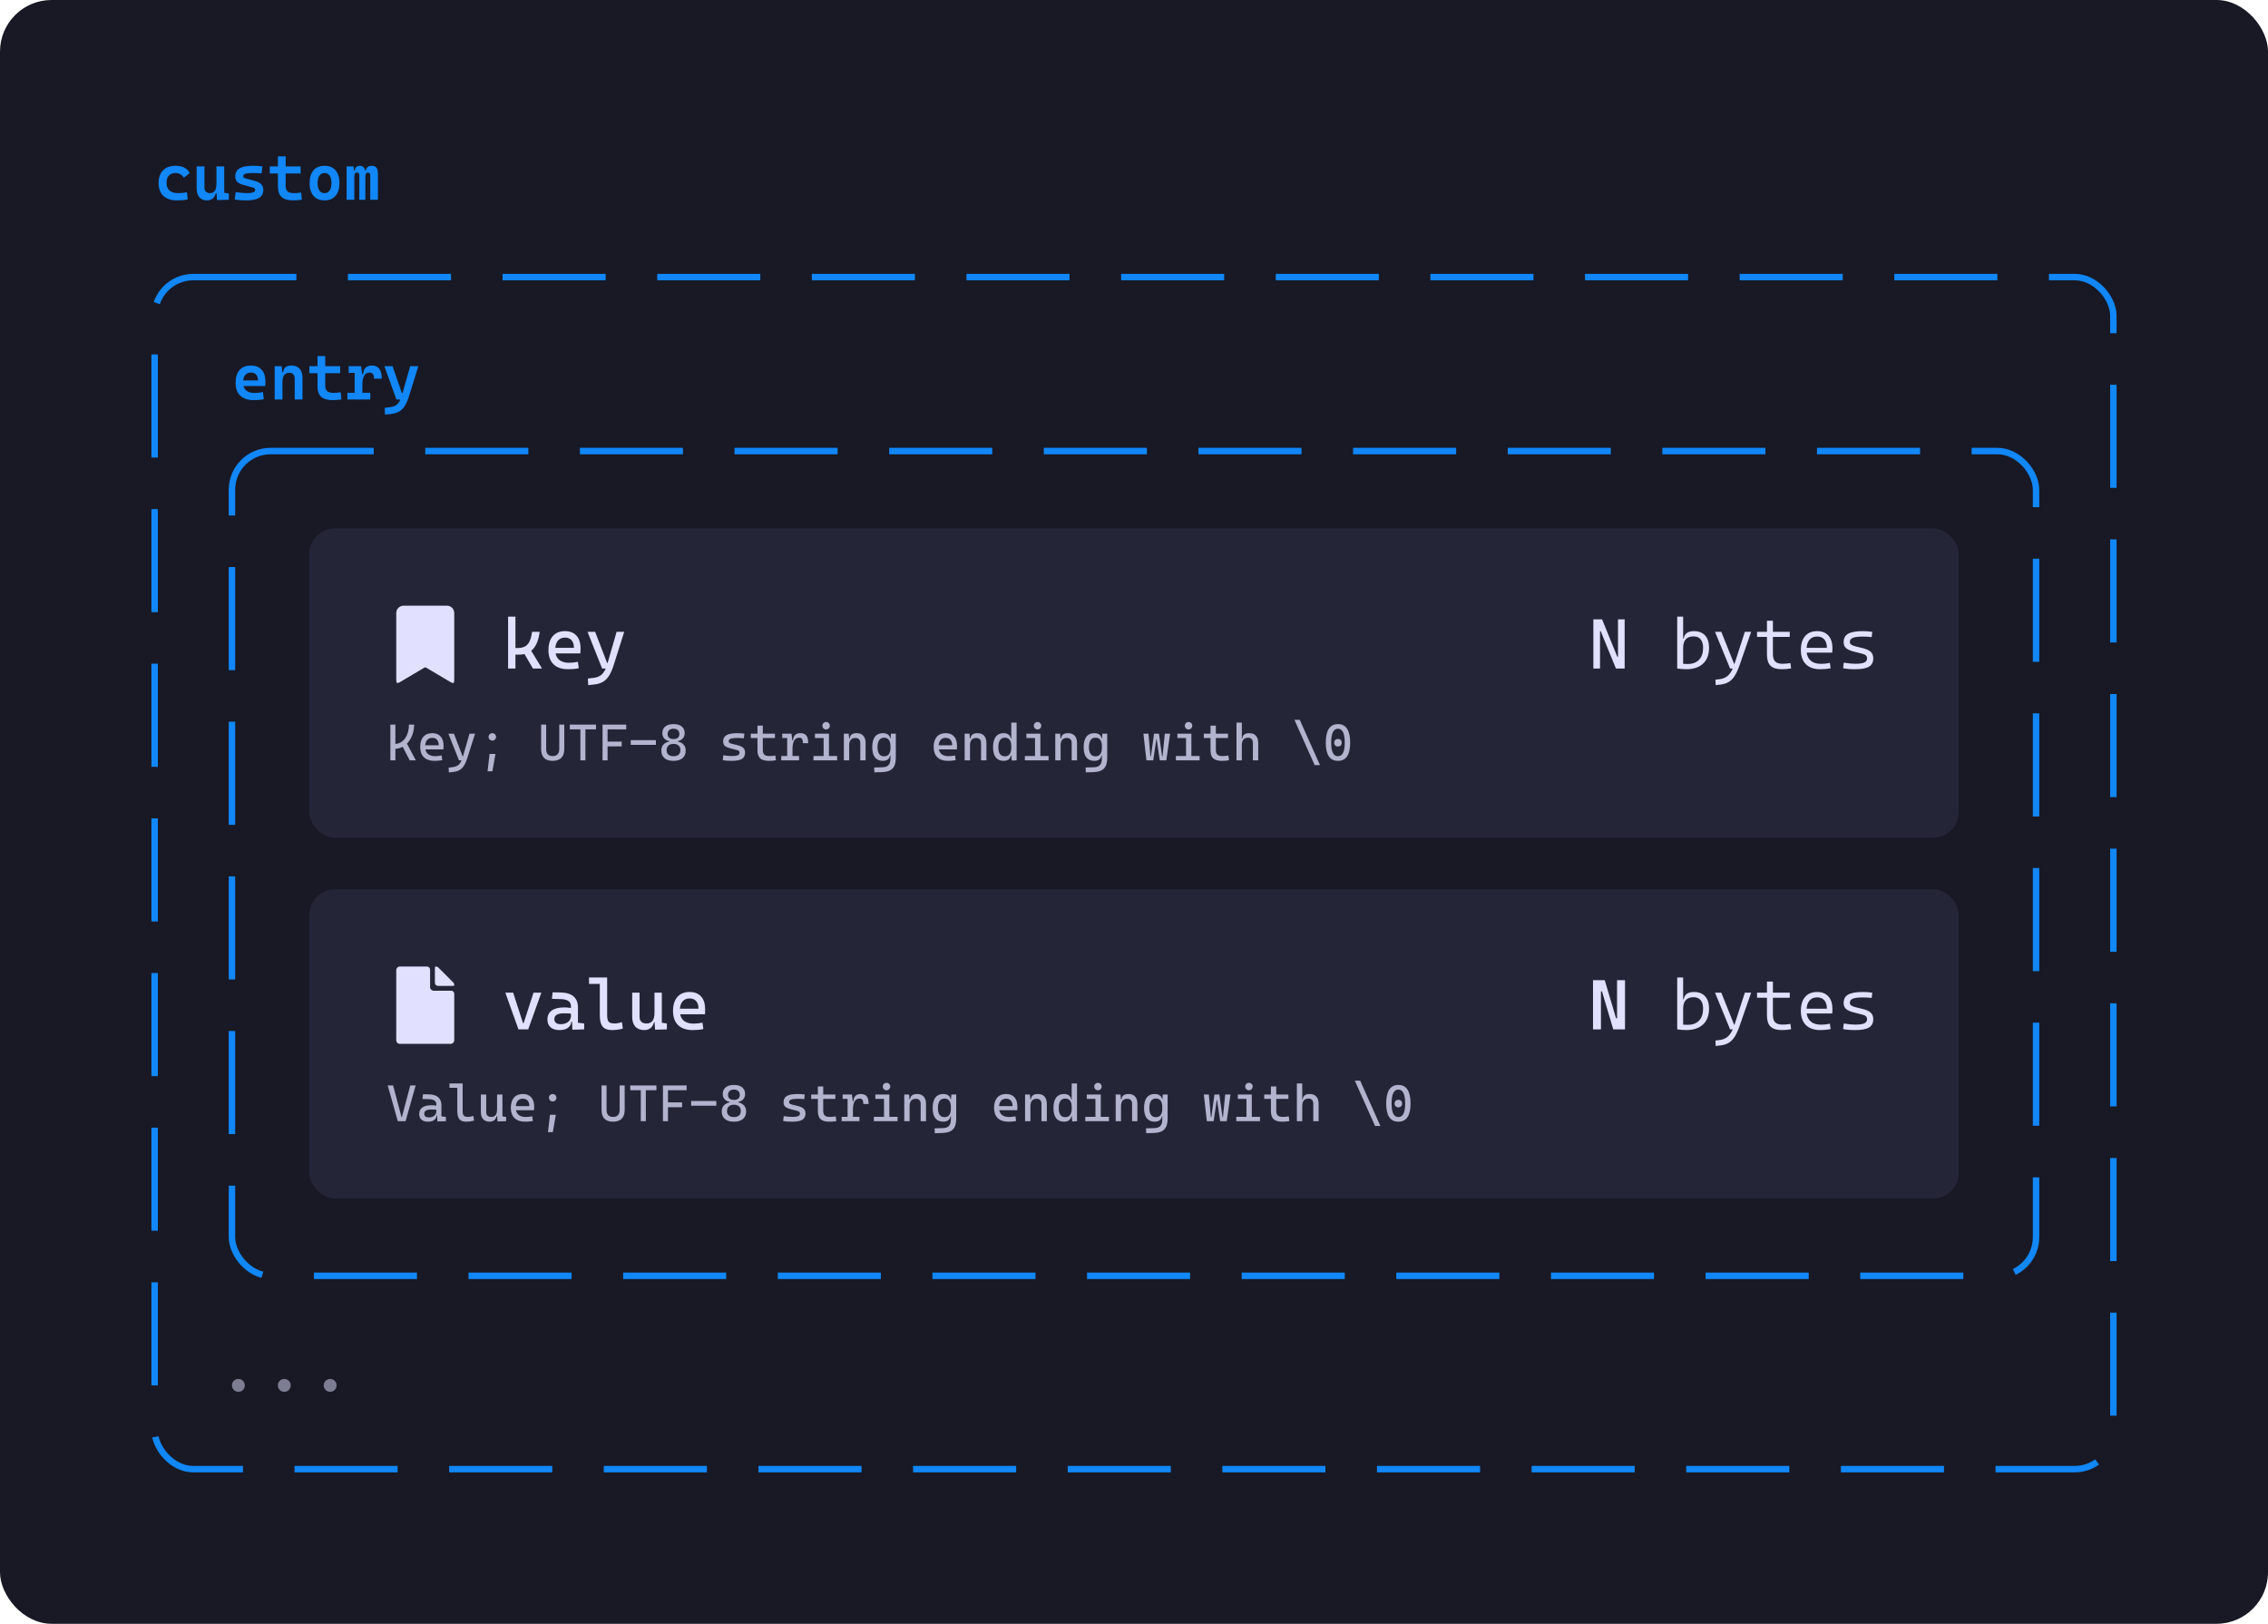 <svg width="704" height="504" viewBox="0 0 704 504" fill="none" xmlns="http://www.w3.org/2000/svg">
<rect width="704" height="504" rx="16" fill="#181925"/>
<path d="M54.982 62.195C53.147 62.195 51.727 61.733 50.725 60.809C49.728 59.878 49.23 58.543 49.23 56.805C49.23 55.112 49.693 53.797 50.617 52.859C51.542 51.922 52.863 51.453 54.582 51.453C55.63 51.453 56.525 51.655 57.268 52.059C58.016 52.456 58.547 53.019 58.859 53.748L57.072 55.145C56.786 54.682 56.418 54.328 55.969 54.08C55.526 53.826 55.038 53.699 54.504 53.699C53.618 53.699 52.928 53.96 52.434 54.48C51.939 55.001 51.691 55.743 51.691 56.707C51.691 57.762 51.994 58.566 52.6 59.119C53.212 59.672 54.084 59.949 55.217 59.949C55.692 59.949 56.164 59.926 56.633 59.881C57.108 59.835 57.57 59.773 58.02 59.695L58.273 61.902C57.746 62.02 57.199 62.098 56.633 62.137C56.066 62.176 55.516 62.195 54.982 62.195ZM64.269 62.195C63.241 62.195 62.447 61.873 61.887 61.228C61.327 60.578 61.047 59.663 61.047 58.484V51.648H63.459V58.094C63.459 58.686 63.609 59.145 63.908 59.471C64.208 59.79 64.621 59.949 65.148 59.949C65.826 59.949 66.333 59.712 66.672 59.236C67.017 58.755 67.189 57.95 67.189 56.824L67.717 60.008H66.965C66.802 60.711 66.483 61.251 66.008 61.629C65.539 62.007 64.96 62.195 64.269 62.195ZM67.365 62.098L67.189 59.617V57.801H69.602V59.832L71.027 60.047V62L67.365 62.098ZM67.189 59.07V51.648H69.602V58.484L67.189 59.07ZM76.496 62.195C75.708 62.195 75.022 62.169 74.436 62.117C73.85 62.072 73.326 62 72.863 61.902L73.147 59.637C73.908 59.741 74.562 59.819 75.109 59.871C75.656 59.923 76.118 59.949 76.496 59.949C77.447 59.949 78.133 59.871 78.557 59.715C78.986 59.559 79.201 59.311 79.201 58.973C79.201 58.758 79.139 58.592 79.016 58.475C78.892 58.357 78.697 58.263 78.43 58.191L75.451 57.361C74.631 57.133 74.019 56.821 73.615 56.424C73.218 56.02 73.019 55.454 73.019 54.725C73.019 53.605 73.472 52.781 74.377 52.254C75.288 51.72 76.704 51.453 78.625 51.453C79.094 51.453 79.556 51.469 80.012 51.502C80.474 51.535 80.956 51.583 81.457 51.648L81.203 53.836C80.637 53.784 80.139 53.748 79.709 53.728C79.286 53.709 78.905 53.699 78.566 53.699C77.492 53.699 76.711 53.774 76.223 53.924C75.741 54.074 75.5 54.315 75.5 54.647C75.5 54.868 75.572 55.031 75.715 55.135C75.858 55.239 76.079 55.33 76.379 55.408L78.879 56.082C79.849 56.329 80.565 56.678 81.027 57.127C81.496 57.576 81.731 58.188 81.731 58.963C81.731 60.07 81.304 60.887 80.451 61.414C79.605 61.935 78.287 62.195 76.496 62.195ZM91.086 62.195C89.387 62.195 88.159 61.85 87.404 61.16C86.649 60.47 86.272 59.367 86.272 57.85V56.336H88.674V57.654C88.674 58.455 88.876 59.038 89.279 59.402C89.689 59.767 90.357 59.949 91.281 59.949C91.587 59.949 91.916 59.933 92.268 59.9C92.619 59.861 93.019 59.812 93.469 59.754L93.703 61.961C93.267 62.039 92.837 62.098 92.414 62.137C91.997 62.176 91.555 62.195 91.086 62.195ZM86.272 57.02V48.523H88.674V57.02H86.272ZM83.742 53.836V51.648H93.312V53.836H83.742ZM100.734 62.195C99.269 62.195 98.13 61.727 97.316 60.789C96.509 59.852 96.106 58.53 96.106 56.824C96.106 55.112 96.509 53.79 97.316 52.859C98.13 51.922 99.269 51.453 100.734 51.453C102.206 51.453 103.345 51.922 104.152 52.859C104.96 53.79 105.363 55.112 105.363 56.824C105.363 58.53 104.96 59.852 104.152 60.789C103.345 61.727 102.206 62.195 100.734 62.195ZM100.734 59.949C101.424 59.949 101.955 59.679 102.326 59.139C102.697 58.592 102.883 57.82 102.883 56.824C102.883 55.822 102.694 55.05 102.316 54.51C101.945 53.969 101.418 53.699 100.734 53.699C100.051 53.699 99.52 53.969 99.143 54.51C98.772 55.05 98.586 55.822 98.586 56.824C98.586 57.82 98.772 58.592 99.143 59.139C99.52 59.679 100.051 59.949 100.734 59.949ZM114.934 62V54.627C114.934 53.911 114.702 53.553 114.24 53.553C113.687 53.553 113.41 53.973 113.41 54.812L112.707 52.938H113.557C113.602 52.501 113.771 52.147 114.064 51.873C114.364 51.593 114.774 51.453 115.295 51.453C115.998 51.453 116.509 51.645 116.828 52.029C117.154 52.413 117.316 53.035 117.316 53.895V62H114.934ZM107.59 62V51.648H109.748L109.982 53.836V62H107.59ZM111.525 62V54.432C111.525 53.846 111.291 53.553 110.822 53.553C110.262 53.553 109.982 53.973 109.982 54.812L109.377 52.938H110.09C110.207 51.948 110.757 51.453 111.74 51.453C112.261 51.453 112.668 51.639 112.961 52.01C113.26 52.381 113.41 52.944 113.41 53.699V62H111.525Z" fill="#1187F8"/>
<rect x="48" y="86" width="608" height="370" rx="12" stroke="#1187F8" stroke-width="2" stroke-dasharray="32 16"/>
<rect width="560" height="286" transform="translate(72 110)" fill="#181925"/>
<path d="M78.709 124.195C76.932 124.195 75.558 123.733 74.588 122.809C73.618 121.878 73.133 120.543 73.133 118.805C73.133 117.112 73.543 115.797 74.363 114.859C75.19 113.922 76.352 113.453 77.85 113.453C79.295 113.453 80.412 113.883 81.199 114.742C81.993 115.602 82.391 116.848 82.391 118.482C82.391 118.958 82.371 119.404 82.332 119.82H74.871V118.082H80.086C80.086 117.294 79.891 116.689 79.5 116.266C79.109 115.842 78.566 115.631 77.869 115.631C77.107 115.631 76.515 115.898 76.092 116.432C75.669 116.965 75.457 117.724 75.457 118.707C75.457 119.768 75.76 120.579 76.365 121.139C76.971 121.692 77.83 121.969 78.943 121.969C79.399 121.969 79.845 121.946 80.281 121.9C80.724 121.848 81.173 121.78 81.629 121.695L81.883 123.922C81.245 124.039 80.659 124.114 80.125 124.146C79.591 124.179 79.119 124.195 78.709 124.195ZM91.482 124V117.652C91.482 117.027 91.339 116.546 91.053 116.207C90.766 115.868 90.363 115.699 89.842 115.699C88.397 115.699 87.674 116.656 87.674 118.57L87.068 115.523H87.908C87.986 114.827 88.227 114.309 88.631 113.971C89.041 113.626 89.65 113.453 90.457 113.453C91.551 113.453 92.397 113.785 92.996 114.449C93.595 115.113 93.894 116.051 93.894 117.262V124H91.482ZM85.262 124V113.648H87.43L87.674 115.836V124H85.262ZM103.367 124.195C101.668 124.195 100.441 123.85 99.686 123.16C98.93 122.47 98.553 121.367 98.553 119.85V118.336H100.955V119.654C100.955 120.455 101.157 121.038 101.561 121.402C101.971 121.767 102.638 121.949 103.562 121.949C103.868 121.949 104.197 121.933 104.549 121.9C104.9 121.861 105.301 121.812 105.75 121.754L105.984 123.961C105.548 124.039 105.118 124.098 104.695 124.137C104.279 124.176 103.836 124.195 103.367 124.195ZM98.553 119.02V110.523H100.955V119.02H98.553ZM96.023 115.836V113.648H105.594V115.836H96.023ZM112.479 119.547L111.873 116.109H112.732C112.843 114.339 113.751 113.453 115.457 113.453C116.473 113.453 117.234 113.792 117.742 114.469C118.25 115.146 118.504 116.168 118.504 117.535H116.102C116.102 116.865 115.988 116.383 115.76 116.09C115.538 115.797 115.18 115.65 114.686 115.65C113.943 115.65 113.39 115.989 113.025 116.666C112.661 117.343 112.479 118.303 112.479 119.547ZM107.84 124V121.91H114.949V124H107.84ZM110.076 124V113.648H112.088L112.479 116.617V124H110.076ZM108.23 115.738V113.648H111.951L112.146 115.738H108.23ZM119.51 128.688L119.412 126.568L121.131 126.373C121.769 126.295 122.316 126.122 122.771 125.855C123.227 125.589 123.618 125.191 123.943 124.664C124.269 124.137 124.552 123.447 124.793 122.594L127.322 113.648H129.861L126.922 123.082C126.531 124.326 126.085 125.325 125.584 126.08C125.089 126.835 124.5 127.402 123.816 127.779C123.133 128.157 122.316 128.395 121.365 128.492L119.51 128.688ZM123.045 124L119.314 113.648H121.854L124.744 122.027H125.154V124H123.045Z" fill="#1187F8"/>
<rect x="72" y="140" width="560" height="256" rx="12" stroke="#1187F8" stroke-width="2" stroke-dasharray="32 16"/>
<rect x="96" y="164" width="512" height="96" rx="8" fill="#242638"/>
<path d="M124.504 211.504C123.836 211.9 123.502 212.098 123.251 211.952C123 211.805 123 211.412 123 210.626V190.287C123 189.024 124.007 188 125.25 188H138.75C139.993 188 141 189.024 141 190.287V210.626C141 211.412 141 211.805 140.749 211.952C140.498 212.098 140.164 211.9 139.496 211.504L132.504 207.358C132.258 207.212 132.135 207.139 132 207.139C131.865 207.139 131.742 207.212 131.496 207.358L124.504 211.504Z" fill="#E1E1FF"/>
<path d="M159.33 203.182V201.141H160.619C161.564 201.141 162.341 200.979 162.95 200.657C163.559 200.328 164.035 199.794 164.379 199.057C164.73 198.319 164.988 197.338 165.152 196.113H167.516C167.215 198.484 166.538 200.256 165.485 201.431C164.44 202.598 162.997 203.182 161.156 203.182H159.33ZM157.719 207.5V191.387H159.996V207.5H157.719ZM165.432 207.5L162.188 201.957L164.336 201.076L168.246 207.5H165.432ZM176.324 207.715C174.383 207.715 172.883 207.206 171.823 206.189C170.771 205.165 170.244 203.697 170.244 201.785C170.244 199.923 170.692 198.477 171.587 197.445C172.482 196.414 173.746 195.898 175.379 195.898C176.919 195.898 178.107 196.364 178.945 197.295C179.79 198.226 180.213 199.579 180.213 201.355C180.213 201.878 180.191 202.365 180.148 202.816H172.156V201.076H178.15C178.15 200.052 177.907 199.268 177.42 198.724C176.933 198.172 176.26 197.896 175.4 197.896C174.434 197.896 173.682 198.226 173.145 198.885C172.615 199.544 172.35 200.475 172.35 201.678C172.35 202.995 172.715 203.998 173.445 204.686C174.183 205.373 175.229 205.717 176.582 205.717C177.055 205.717 177.52 205.692 177.979 205.642C178.437 205.584 178.902 205.509 179.375 205.416L179.654 207.414C178.981 207.543 178.365 207.625 177.807 207.661C177.248 207.697 176.754 207.715 176.324 207.715ZM182.587 212.656L182.479 210.615L184.263 210.4C185.015 210.307 185.656 210.103 186.186 209.788C186.723 209.473 187.181 209.004 187.561 208.381C187.94 207.765 188.273 206.956 188.56 205.953L191.396 196.113H193.759L190.472 206.49C190.042 207.851 189.559 208.947 189.021 209.777C188.492 210.608 187.861 211.231 187.131 211.646C186.408 212.062 185.537 212.327 184.521 212.441L182.587 212.656ZM186.905 207.5L182.372 196.113H184.735L188.452 205.781H188.796V207.5H186.905Z" fill="#E1E1FF"/>
<path d="M501.594 207.5L496.867 195.898H495.879V192.246H497.297L502.023 203.848H502.561V207.5H501.594ZM494.59 207.5V192.246H496.652V207.5H494.59ZM502.238 207.5V192.246H504.301V207.5H502.238ZM523.4 207.715C522.935 207.715 522.473 207.693 522.015 207.65C521.556 207.615 521.091 207.564 520.618 207.5L521.424 205.803C521.775 205.939 522.161 206.021 522.584 206.05C523.014 206.078 523.436 206.093 523.852 206.093C525.384 206.093 526.566 205.656 527.396 204.782C528.234 203.901 528.653 202.659 528.653 201.055C528.653 199.923 528.399 199.053 527.891 198.444C527.382 197.828 526.655 197.521 525.71 197.521C523.54 197.521 522.455 198.713 522.455 201.098L521.789 198.176H522.638C522.881 196.658 523.941 195.898 525.817 195.898C527.307 195.898 528.46 196.346 529.276 197.241C530.093 198.136 530.501 199.408 530.501 201.055C530.501 203.167 529.882 204.807 528.643 205.975C527.404 207.135 525.656 207.715 523.4 207.715ZM520.618 207.5V191.387H522.455V207.307L520.618 207.5ZM532.563 212.656L532.478 210.97L533.906 210.787C534.637 210.68 535.274 210.454 535.818 210.11C536.363 209.774 536.846 209.269 537.269 208.596C537.691 207.923 538.078 207.042 538.429 205.953L541.608 196.113H543.563L539.965 206.49C539.492 207.851 538.987 208.95 538.45 209.788C537.913 210.626 537.297 211.253 536.603 211.668C535.915 212.083 535.102 212.348 534.164 212.463L532.563 212.656ZM537.032 207.5L532.349 196.113H534.304L538.268 206.028H538.579L538.558 207.5H537.032ZM553.07 207.715C551.473 207.715 550.306 207.35 549.568 206.619C548.838 205.882 548.473 204.732 548.473 203.171V201.27H550.32V203.096C550.32 204.098 550.557 204.84 551.029 205.319C551.502 205.792 552.254 206.028 553.285 206.028C553.672 206.028 554.062 206.01 554.456 205.975C554.857 205.932 555.29 205.874 555.756 205.803L555.971 207.457C555.484 207.543 555.007 207.607 554.542 207.65C554.084 207.693 553.593 207.715 553.07 207.715ZM548.473 202.129V192.676H550.32V202.129H548.473ZM545.4 197.682V196.113H555.541V197.682H545.4ZM564.994 207.715C563.082 207.715 561.603 207.199 560.558 206.168C559.519 205.13 559 203.654 559 201.742C559 199.887 559.44 198.451 560.321 197.435C561.202 196.41 562.445 195.898 564.049 195.898C565.56 195.898 566.727 196.36 567.551 197.284C568.382 198.208 568.797 199.536 568.797 201.27C568.797 201.749 568.775 202.179 568.732 202.559H560.536V201.076H567.078C567.078 199.952 566.813 199.085 566.283 198.477C565.753 197.868 565.016 197.563 564.07 197.563C563.018 197.563 562.201 197.922 561.621 198.638C561.041 199.354 560.751 200.367 560.751 201.678C560.751 203.089 561.141 204.17 561.922 204.922C562.71 205.674 563.82 206.05 565.252 206.05C565.703 206.05 566.158 206.025 566.616 205.975C567.082 205.917 567.544 205.842 568.002 205.749L568.238 207.414C567.651 207.529 567.082 207.607 566.53 207.65C565.979 207.693 565.467 207.715 564.994 207.715ZM575.908 207.715C575.063 207.715 574.34 207.69 573.738 207.64C573.137 207.59 572.592 207.507 572.105 207.393L572.32 205.674C573.065 205.796 573.72 205.885 574.286 205.942C574.859 206 575.4 206.028 575.908 206.028C577.183 206.028 578.107 205.899 578.68 205.642C579.26 205.377 579.55 204.958 579.55 204.385C579.55 203.984 579.432 203.672 579.195 203.45C578.959 203.221 578.587 203.042 578.078 202.913L575.489 202.258C574.372 201.979 573.556 201.617 573.04 201.173C572.532 200.729 572.277 200.102 572.277 199.293C572.277 198.097 572.746 197.234 573.685 196.704C574.63 196.167 576.152 195.898 578.25 195.898C578.773 195.898 579.26 195.916 579.711 195.952C580.169 195.981 580.656 196.035 581.172 196.113L580.979 197.735C580.391 197.678 579.879 197.639 579.442 197.617C579.006 197.596 578.587 197.585 578.186 197.585C576.782 197.585 575.765 197.714 575.135 197.972C574.512 198.229 574.2 198.648 574.2 199.229C574.2 199.594 574.343 199.88 574.63 200.088C574.924 200.296 575.382 200.478 576.005 200.636L578.078 201.141C579.267 201.42 580.13 201.807 580.667 202.301C581.204 202.795 581.473 203.479 581.473 204.353C581.473 205.534 581.032 206.39 580.151 206.92C579.271 207.45 577.856 207.715 575.908 207.715Z" fill="#E1E1FF"/>
<path opacity="0.75" d="M122.156 232.469L122.297 230.922C123.099 230.922 123.792 230.755 124.375 230.422C124.958 230.083 125.438 229.63 125.812 229.062C126.193 228.49 126.474 227.846 126.656 227.133C126.844 226.414 126.938 225.672 126.938 224.906H128.547C128.547 225.891 128.404 226.836 128.117 227.742C127.831 228.648 127.414 229.458 126.867 230.172C126.32 230.88 125.651 231.44 124.859 231.852C124.068 232.263 123.167 232.469 122.156 232.469ZM121.172 236V224.906H122.734V236H121.172ZM127.188 236L124.375 230.594L125.781 229.797L129.078 236H127.188ZM134.859 236.156C133.448 236.156 132.357 235.786 131.586 235.047C130.82 234.302 130.438 233.234 130.438 231.844C130.438 230.49 130.763 229.438 131.414 228.688C132.065 227.938 132.984 227.562 134.172 227.562C135.292 227.562 136.156 227.901 136.766 228.578C137.38 229.255 137.688 230.24 137.688 231.531C137.688 231.911 137.672 232.266 137.641 232.594H131.828V231.328H136.188C136.188 230.583 136.01 230.013 135.656 229.617C135.302 229.216 134.812 229.016 134.188 229.016C133.484 229.016 132.938 229.255 132.547 229.734C132.161 230.214 131.969 230.891 131.969 231.766C131.969 232.724 132.234 233.453 132.766 233.953C133.302 234.453 134.062 234.703 135.047 234.703C135.391 234.703 135.729 234.685 136.062 234.648C136.396 234.607 136.734 234.552 137.078 234.484L137.281 235.938C136.792 236.031 136.344 236.091 135.938 236.117C135.531 236.143 135.172 236.156 134.859 236.156ZM139.336 239.75L139.258 238.266L140.555 238.109C141.102 238.042 141.568 237.893 141.953 237.664C142.344 237.435 142.677 237.094 142.953 236.641C143.229 236.193 143.471 235.604 143.68 234.875L145.742 227.719H147.461L145.07 235.266C144.758 236.255 144.406 237.052 144.016 237.656C143.63 238.26 143.172 238.714 142.641 239.016C142.115 239.318 141.482 239.51 140.742 239.594L139.336 239.75ZM142.477 236L139.18 227.719H140.898L143.602 234.75H143.852V236H142.477ZM152.812 229.875C152.495 229.875 152.221 229.763 151.992 229.539C151.768 229.31 151.656 229.036 151.656 228.719C151.656 228.396 151.768 228.122 151.992 227.898C152.221 227.674 152.495 227.562 152.812 227.562C153.135 227.562 153.409 227.674 153.633 227.898C153.857 228.122 153.969 228.396 153.969 228.719C153.969 229.036 153.857 229.31 153.633 229.539C153.409 229.763 153.135 229.875 152.812 229.875ZM151.344 239.406L151.969 234.016H153.781L152.844 239.406H151.344ZM171.531 236.156C169.156 236.156 167.969 234.917 167.969 232.438V224.906H169.531V232.438C169.531 233.177 169.693 233.734 170.016 234.109C170.344 234.484 170.859 234.672 171.562 234.672C172.917 234.672 173.594 233.927 173.594 232.438V224.906H175.156V232.438C175.156 233.677 174.849 234.607 174.234 235.227C173.62 235.846 172.719 236.156 171.531 236.156ZM180.156 236V224.906H181.719V236H180.156ZM176.875 226.391V224.906H185V226.391H176.875ZM187.031 236V224.906H188.594V236H187.031ZM187.031 231.656V230.172H192.969V231.656H187.031ZM187.031 226.391V224.906H194.375V226.391H187.031ZM195.781 231.188V229.734H203.594V231.188H195.781ZM209.062 236.156C207.859 236.156 206.927 235.878 206.266 235.32C205.609 234.758 205.281 233.969 205.281 232.953C205.281 232.021 205.609 231.302 206.266 230.797C206.927 230.286 207.859 230.031 209.062 230.031C210.266 230.031 211.195 230.286 211.852 230.797C212.513 231.302 212.844 232.021 212.844 232.953C212.844 233.969 212.513 234.758 211.852 235.32C211.195 235.878 210.266 236.156 209.062 236.156ZM209.062 234.719C209.745 234.719 210.271 234.557 210.641 234.234C211.016 233.911 211.203 233.458 211.203 232.875C211.203 232.25 211.016 231.763 210.641 231.414C210.271 231.065 209.745 230.891 209.062 230.891C208.38 230.891 207.852 231.065 207.477 231.414C207.107 231.763 206.922 232.25 206.922 232.875C206.922 233.458 207.107 233.911 207.477 234.234C207.852 234.557 208.38 234.719 209.062 234.719ZM207.766 230.484V229.688H210.375V230.484H207.766ZM209.062 229.391C209.646 229.391 210.096 229.258 210.414 228.992C210.732 228.721 210.891 228.349 210.891 227.875C210.891 227.333 210.732 226.917 210.414 226.625C210.096 226.333 209.646 226.188 209.062 226.188C208.479 226.188 208.029 226.333 207.711 226.625C207.393 226.917 207.234 227.333 207.234 227.875C207.234 228.349 207.393 228.721 207.711 228.992C208.029 229.258 208.479 229.391 209.062 229.391ZM209.062 230.172C207.964 230.172 207.109 229.945 206.5 229.492C205.896 229.034 205.594 228.391 205.594 227.562C205.594 226.672 205.896 225.982 206.5 225.492C207.109 224.997 207.964 224.75 209.062 224.75C210.167 224.75 211.021 224.997 211.625 225.492C212.229 225.982 212.531 226.672 212.531 227.562C212.531 228.391 212.229 229.034 211.625 229.492C211.021 229.945 210.167 230.172 209.062 230.172ZM227.172 236.156C226.547 236.156 226.01 236.138 225.562 236.102C225.12 236.065 224.714 236.005 224.344 235.922L224.531 234.422C225.078 234.505 225.56 234.568 225.977 234.609C226.398 234.651 226.797 234.672 227.172 234.672C228.01 234.672 228.617 234.591 228.992 234.43C229.372 234.263 229.562 234 229.562 233.641C229.562 233.391 229.495 233.206 229.359 233.086C229.229 232.961 229.026 232.865 228.75 232.797L226.844 232.312C226.026 232.104 225.424 231.846 225.039 231.539C224.659 231.232 224.469 230.766 224.469 230.141C224.469 229.234 224.815 228.578 225.508 228.172C226.206 227.766 227.328 227.562 228.875 227.562C229.276 227.562 229.648 227.576 229.992 227.602C230.341 227.622 230.698 227.661 231.062 227.719L230.891 229.156C230.469 229.115 230.096 229.086 229.773 229.07C229.451 229.055 229.135 229.047 228.828 229.047C227.901 229.047 227.229 229.128 226.812 229.289C226.396 229.445 226.188 229.703 226.188 230.062C226.188 230.302 226.273 230.477 226.445 230.586C226.617 230.69 226.88 230.786 227.234 230.875L228.766 231.25C229.635 231.458 230.271 231.737 230.672 232.086C231.078 232.435 231.281 232.943 231.281 233.609C231.281 234.5 230.956 235.148 230.305 235.555C229.654 235.956 228.609 236.156 227.172 236.156ZM238.688 236.156C237.432 236.156 236.523 235.896 235.961 235.375C235.404 234.854 235.125 234.021 235.125 232.875V231.469H236.781V232.797C236.781 233.453 236.94 233.93 237.258 234.227C237.581 234.523 238.109 234.672 238.844 234.672C239.104 234.672 239.38 234.659 239.672 234.633C239.964 234.602 240.297 234.562 240.672 234.516L240.859 235.969C240.495 236.031 240.138 236.078 239.789 236.109C239.445 236.141 239.078 236.156 238.688 236.156ZM235.125 232.094V225.219H236.781V232.094H235.125ZM233.047 229.078V227.719H240.547V229.078H233.047ZM246 232.438L245.516 229.844H246.156C246.25 228.323 247.01 227.562 248.438 227.562C249.292 227.562 249.911 227.807 250.297 228.297C250.682 228.786 250.875 229.578 250.875 230.672H249.234C249.234 230.068 249.143 229.633 248.961 229.367C248.784 229.102 248.495 228.969 248.094 228.969C247.391 228.969 246.865 229.271 246.516 229.875C246.172 230.474 246 231.328 246 232.438ZM242.5 236V234.641H248.031V236H242.5ZM244.344 236V227.719H245.688L246 230.094V236H244.344ZM242.812 229.078V227.719H245.578L245.734 229.078H242.812ZM255.656 236V228.188H257.312V236H255.656ZM252.5 236V234.641H255.812V236H252.5ZM257.156 236V234.641H259.859V236H257.156ZM252.969 229.078V227.719H257.312V229.078H252.969ZM256.43 226.406C256.112 226.406 255.839 226.294 255.609 226.07C255.385 225.841 255.273 225.568 255.273 225.25C255.273 224.927 255.385 224.654 255.609 224.43C255.839 224.206 256.112 224.094 256.43 224.094C256.753 224.094 257.026 224.206 257.25 224.43C257.474 224.654 257.586 224.927 257.586 225.25C257.586 225.568 257.474 225.841 257.25 226.07C257.026 226.294 256.753 226.406 256.43 226.406ZM267.031 236V230.609C267.031 230.109 266.901 229.724 266.641 229.453C266.38 229.182 266.016 229.047 265.547 229.047C264.245 229.047 263.594 229.812 263.594 231.344L263.109 229.219H263.75C263.797 228.661 264 228.247 264.359 227.977C264.719 227.701 265.245 227.562 265.938 227.562C266.812 227.562 267.49 227.828 267.969 228.359C268.448 228.891 268.688 229.641 268.688 230.609V236H267.031ZM261.938 236V227.719H263.438L263.594 229.469V236H261.938ZM271.422 239.734L271.344 238.219L274 238.141C274.839 238.115 275.448 237.883 275.828 237.445C276.208 237.008 276.401 236.365 276.406 235.516V229.469L276.562 227.719H278.062V235.266C278.062 236.74 277.727 237.828 277.055 238.531C276.383 239.234 275.312 239.609 273.844 239.656L271.422 239.734ZM274.055 236.156C272.971 236.156 272.148 235.799 271.586 235.086C271.029 234.372 270.75 233.323 270.75 231.938C270.75 230.5 271.029 229.411 271.586 228.672C272.148 227.932 272.971 227.562 274.055 227.562C274.701 227.562 275.224 227.708 275.625 228C276.026 228.292 276.26 228.698 276.328 229.219H276.969L276.406 231.578C276.406 230.724 276.237 230.076 275.898 229.633C275.565 229.19 275.073 228.969 274.422 228.969C273.755 228.969 273.25 229.219 272.906 229.719C272.562 230.219 272.391 230.958 272.391 231.938C272.391 232.865 272.562 233.565 272.906 234.039C273.25 234.513 273.755 234.75 274.422 234.75C275.073 234.75 275.565 234.529 275.898 234.086C276.237 233.643 276.406 232.995 276.406 232.141L276.969 234.5H276.25C276.198 235.021 275.977 235.427 275.586 235.719C275.201 236.01 274.69 236.156 274.055 236.156ZM294.234 236.156C292.823 236.156 291.732 235.786 290.961 235.047C290.195 234.302 289.812 233.234 289.812 231.844C289.812 230.49 290.138 229.438 290.789 228.688C291.44 227.938 292.359 227.562 293.547 227.562C294.667 227.562 295.531 227.901 296.141 228.578C296.755 229.255 297.062 230.24 297.062 231.531C297.062 231.911 297.047 232.266 297.016 232.594H291.203V231.328H295.562C295.562 230.583 295.385 230.013 295.031 229.617C294.677 229.216 294.188 229.016 293.562 229.016C292.859 229.016 292.312 229.255 291.922 229.734C291.536 230.214 291.344 230.891 291.344 231.766C291.344 232.724 291.609 233.453 292.141 233.953C292.677 234.453 293.438 234.703 294.422 234.703C294.766 234.703 295.104 234.685 295.438 234.648C295.771 234.607 296.109 234.552 296.453 234.484L296.656 235.938C296.167 236.031 295.719 236.091 295.312 236.117C294.906 236.143 294.547 236.156 294.234 236.156ZM304.531 236V230.609C304.531 230.109 304.401 229.724 304.141 229.453C303.88 229.182 303.516 229.047 303.047 229.047C301.745 229.047 301.094 229.812 301.094 231.344L300.609 229.219H301.25C301.297 228.661 301.5 228.247 301.859 227.977C302.219 227.701 302.745 227.562 303.438 227.562C304.312 227.562 304.99 227.828 305.469 228.359C305.948 228.891 306.188 229.641 306.188 230.609V236H304.531ZM299.438 236V227.719H300.938L301.094 229.469V236H299.438ZM311.555 236.156C310.471 236.156 309.648 235.799 309.086 235.086C308.529 234.372 308.25 233.323 308.25 231.938C308.25 230.5 308.529 229.411 309.086 228.672C309.648 227.932 310.471 227.562 311.555 227.562C312.174 227.562 312.677 227.708 313.062 228C313.453 228.292 313.682 228.698 313.75 229.219H314.391L313.906 231.578C313.906 230.724 313.737 230.076 313.398 229.633C313.065 229.19 312.573 228.969 311.922 228.969C311.255 228.969 310.75 229.219 310.406 229.719C310.062 230.219 309.891 230.958 309.891 231.938C309.891 232.865 310.062 233.565 310.406 234.039C310.75 234.513 311.255 234.75 311.922 234.75C312.573 234.75 313.065 234.529 313.398 234.086C313.737 233.643 313.906 232.995 313.906 232.141L314.469 234.5H313.75C313.698 235.021 313.477 235.427 313.086 235.719C312.701 236.01 312.19 236.156 311.555 236.156ZM314.078 236.078L313.906 234.453V224.281H315.562V236L314.078 236.078ZM321.281 236V228.188H322.938V236H321.281ZM318.125 236V234.641H321.438V236H318.125ZM322.781 236V234.641H325.484V236H322.781ZM318.594 229.078V227.719H322.938V229.078H318.594ZM322.055 226.406C321.737 226.406 321.464 226.294 321.234 226.07C321.01 225.841 320.898 225.568 320.898 225.25C320.898 224.927 321.01 224.654 321.234 224.43C321.464 224.206 321.737 224.094 322.055 224.094C322.378 224.094 322.651 224.206 322.875 224.43C323.099 224.654 323.211 224.927 323.211 225.25C323.211 225.568 323.099 225.841 322.875 226.07C322.651 226.294 322.378 226.406 322.055 226.406ZM332.656 236V230.609C332.656 230.109 332.526 229.724 332.266 229.453C332.005 229.182 331.641 229.047 331.172 229.047C329.87 229.047 329.219 229.812 329.219 231.344L328.734 229.219H329.375C329.422 228.661 329.625 228.247 329.984 227.977C330.344 227.701 330.87 227.562 331.562 227.562C332.438 227.562 333.115 227.828 333.594 228.359C334.073 228.891 334.312 229.641 334.312 230.609V236H332.656ZM327.562 236V227.719H329.062L329.219 229.469V236H327.562ZM337.047 239.734L336.969 238.219L339.625 238.141C340.464 238.115 341.073 237.883 341.453 237.445C341.833 237.008 342.026 236.365 342.031 235.516V229.469L342.188 227.719H343.688V235.266C343.688 236.74 343.352 237.828 342.68 238.531C342.008 239.234 340.938 239.609 339.469 239.656L337.047 239.734ZM339.68 236.156C338.596 236.156 337.773 235.799 337.211 235.086C336.654 234.372 336.375 233.323 336.375 231.938C336.375 230.5 336.654 229.411 337.211 228.672C337.773 227.932 338.596 227.562 339.68 227.562C340.326 227.562 340.849 227.708 341.25 228C341.651 228.292 341.885 228.698 341.953 229.219H342.594L342.031 231.578C342.031 230.724 341.862 230.076 341.523 229.633C341.19 229.19 340.698 228.969 340.047 228.969C339.38 228.969 338.875 229.219 338.531 229.719C338.188 230.219 338.016 230.958 338.016 231.938C338.016 232.865 338.188 233.565 338.531 234.039C338.875 234.513 339.38 234.75 340.047 234.75C340.698 234.75 341.19 234.529 341.523 234.086C341.862 233.643 342.031 232.995 342.031 232.141L342.594 234.5H341.875C341.823 235.021 341.602 235.427 341.211 235.719C340.826 236.01 340.315 236.156 339.68 236.156ZM360 236L359.031 229.422H358.906L358.227 227.719H359.742L360.719 234.75H360.859L361.562 227.719H363.203L362.031 236H360ZM355.859 236L354.922 227.719H356.484L357.109 234.75H357.25L358.227 227.719H359.742L359.047 229.422H358.938L357.969 236H355.859ZM368.156 236V228.188H369.812V236H368.156ZM365 236V234.641H368.312V236H365ZM369.656 236V234.641H372.359V236H369.656ZM365.469 229.078V227.719H369.812V229.078H365.469ZM368.93 226.406C368.612 226.406 368.339 226.294 368.109 226.07C367.885 225.841 367.773 225.568 367.773 225.25C367.773 224.927 367.885 224.654 368.109 224.43C368.339 224.206 368.612 224.094 368.93 224.094C369.253 224.094 369.526 224.206 369.75 224.43C369.974 224.654 370.086 224.927 370.086 225.25C370.086 225.568 369.974 225.841 369.75 226.07C369.526 226.294 369.253 226.406 368.93 226.406ZM379.312 236.156C378.057 236.156 377.148 235.896 376.586 235.375C376.029 234.854 375.75 234.021 375.75 232.875V231.469H377.406V232.797C377.406 233.453 377.565 233.93 377.883 234.227C378.206 234.523 378.734 234.672 379.469 234.672C379.729 234.672 380.005 234.659 380.297 234.633C380.589 234.602 380.922 234.562 381.297 234.516L381.484 235.969C381.12 236.031 380.763 236.078 380.414 236.109C380.07 236.141 379.703 236.156 379.312 236.156ZM375.75 232.094V225.219H377.406V232.094H375.75ZM373.672 229.078V227.719H381.172V229.078H373.672ZM388.906 236V230.609C388.906 230.083 388.776 229.68 388.516 229.398C388.255 229.112 387.891 228.969 387.422 228.969C386.12 228.969 385.469 229.76 385.469 231.344L384.984 229.219H385.625C385.672 228.661 385.875 228.247 386.234 227.977C386.594 227.701 387.12 227.562 387.812 227.562C388.688 227.562 389.365 227.828 389.844 228.359C390.323 228.891 390.562 229.641 390.562 230.609V236H388.906ZM383.812 236V224.281H385.469V236H383.812ZM408.078 237.484L401.797 223.422H403.453L409.734 237.484H408.078ZM415.312 236.156C412.792 236.156 411.531 234.281 411.531 230.531C411.531 226.677 412.792 224.75 415.312 224.75C417.833 224.75 419.094 226.677 419.094 230.531C419.094 234.281 417.833 236.156 415.312 236.156ZM415.312 231.703C414.964 231.703 414.68 231.596 414.461 231.383C414.247 231.164 414.141 230.88 414.141 230.531C414.141 230.177 414.247 229.893 414.461 229.68C414.68 229.466 414.964 229.359 415.312 229.359C415.667 229.359 415.951 229.466 416.164 229.68C416.378 229.893 416.484 230.177 416.484 230.531C416.484 230.88 416.378 231.164 416.164 231.383C415.951 231.596 415.667 231.703 415.312 231.703ZM415.312 234.719C416.719 234.719 417.422 233.323 417.422 230.531C417.422 227.635 416.719 226.188 415.312 226.188C413.906 226.188 413.203 227.635 413.203 230.531C413.203 233.323 413.906 234.719 415.312 234.719Z" fill="#E1E1FF"/>
<rect x="96" y="276" width="512" height="96" rx="8" fill="#242638"/>
<path d="M133.5 306.375V300.96C133.5 300.43 133.07 300 132.54 300H124.125C123.502 300 123 300.502 123 301.125V322.875C123 323.498 123.502 324 124.125 324H139.875C140.498 324 141 323.498 141 322.875V308.46C141 307.93 140.57 307.5 140.04 307.5H134.625C134.006 307.5 133.5 306.994 133.5 306.375ZM141 305.714C141 305.872 140.872 306 140.714 306H135.96C135.43 306 135 305.57 135 305.04V300.286C135 300.128 135.128 300 135.286 300C135.586 300 135.872 300.117 136.083 300.328L140.672 304.922C140.883 305.133 141 305.419 141 305.714Z" fill="#E1E1FF"/>
<path d="M160.931 319.5L156.859 308.113H159.287L162.349 317.566H162.542L165.604 308.113H168.031L163.96 319.5H160.931ZM177.678 319.607L177.527 316.234L177.227 315.289V312.346C177.227 311.587 176.958 311.032 176.421 310.681C175.891 310.323 175.1 310.129 174.047 310.101L171.318 310.025L171.533 308.006L173.832 308.038C175.715 308.067 177.112 308.475 178.021 309.263C178.938 310.043 179.396 311.186 179.396 312.689V317.438L181.33 317.674V319.5L177.678 319.607ZM173.66 319.715C172.471 319.715 171.551 319.428 170.899 318.855C170.248 318.283 169.922 317.473 169.922 316.428C169.922 315.225 170.369 314.301 171.265 313.656C172.167 313.012 173.438 312.689 175.078 312.689C175.758 312.689 176.364 312.732 176.894 312.818C177.431 312.897 177.907 313.019 178.322 313.184L177.85 314.73C177.37 314.623 176.901 314.562 176.442 314.548C175.984 314.526 175.515 314.516 175.035 314.516C173.059 314.516 172.07 315.117 172.07 316.32C172.07 316.822 172.239 317.208 172.575 317.48C172.919 317.753 173.402 317.889 174.025 317.889C174.734 317.889 175.325 317.767 175.798 317.523C176.278 317.28 176.636 316.968 176.872 316.589C177.108 316.209 177.227 315.819 177.227 315.418V314.172L177.893 317.094H176.99L177.355 316.75C177.355 317.409 177.201 317.96 176.894 318.404C176.593 318.841 176.167 319.171 175.615 319.393C175.064 319.607 174.412 319.715 173.66 319.715ZM189.924 319.715C188.606 319.715 187.654 319.357 187.066 318.641C186.479 317.924 186.186 316.779 186.186 315.203V303.387H188.463V315.096C188.463 315.697 188.52 316.188 188.635 316.567C188.749 316.947 188.971 317.226 189.301 317.405C189.637 317.584 190.132 317.674 190.783 317.674C191.378 317.674 192.137 317.538 193.061 317.266L193.318 319.264C192.738 319.421 192.18 319.536 191.643 319.607C191.113 319.679 190.54 319.715 189.924 319.715ZM182.834 305.385V303.387H186.379V305.385H182.834ZM200 319.715C198.804 319.715 197.877 319.36 197.218 318.651C196.566 317.935 196.24 316.929 196.24 315.633V308.113H198.518V315.633C198.518 316.285 198.704 316.789 199.076 317.147C199.449 317.498 199.971 317.674 200.645 317.674C201.475 317.674 202.102 317.412 202.524 316.89C202.947 316.36 203.158 315.475 203.158 314.236L203.738 317.309H202.986C202.807 318.082 202.456 318.676 201.934 319.092C201.411 319.507 200.766 319.715 200 319.715ZM203.352 319.607L203.158 316.879V314.881H205.436V317.438L207.004 317.674V319.5L203.352 319.607ZM203.158 316.277V308.113H205.436V315.633L203.158 316.277ZM214.996 319.715C213.055 319.715 211.555 319.206 210.495 318.189C209.442 317.165 208.916 315.697 208.916 313.785C208.916 311.923 209.364 310.477 210.259 309.445C211.154 308.414 212.418 307.898 214.051 307.898C215.59 307.898 216.779 308.364 217.617 309.295C218.462 310.226 218.885 311.579 218.885 313.355C218.885 313.878 218.863 314.365 218.82 314.816H210.828V313.076H216.822C216.822 312.052 216.579 311.268 216.092 310.724C215.605 310.172 214.932 309.896 214.072 309.896C213.105 309.896 212.354 310.226 211.816 310.885C211.286 311.544 211.021 312.475 211.021 313.678C211.021 314.995 211.387 315.998 212.117 316.686C212.855 317.373 213.9 317.717 215.254 317.717C215.727 317.717 216.192 317.692 216.65 317.642C217.109 317.584 217.574 317.509 218.047 317.416L218.326 319.414C217.653 319.543 217.037 319.625 216.479 319.661C215.92 319.697 215.426 319.715 214.996 319.715Z" fill="#E1E1FF"/>
<path d="M500.767 319.5L497.265 307.705H496.169V304.246H498.124L501.626 316.041H502.271V319.5H500.767ZM494.482 319.5V304.246H496.942V319.5H494.482ZM501.948 319.5V304.246H504.408V319.5H501.948ZM523.4 319.715C522.935 319.715 522.473 319.693 522.015 319.65C521.556 319.615 521.091 319.564 520.618 319.5L521.424 317.803C521.775 317.939 522.161 318.021 522.584 318.05C523.014 318.078 523.436 318.093 523.852 318.093C525.384 318.093 526.566 317.656 527.396 316.782C528.234 315.901 528.653 314.659 528.653 313.055C528.653 311.923 528.399 311.053 527.891 310.444C527.382 309.828 526.655 309.521 525.71 309.521C523.54 309.521 522.455 310.713 522.455 313.098L521.789 310.176H522.638C522.881 308.658 523.941 307.898 525.817 307.898C527.307 307.898 528.46 308.346 529.276 309.241C530.093 310.136 530.501 311.408 530.501 313.055C530.501 315.167 529.882 316.807 528.643 317.975C527.404 319.135 525.656 319.715 523.4 319.715ZM520.618 319.5V303.387H522.455V319.307L520.618 319.5ZM532.563 324.656L532.478 322.97L533.906 322.787C534.637 322.68 535.274 322.454 535.818 322.11C536.363 321.774 536.846 321.269 537.269 320.596C537.691 319.923 538.078 319.042 538.429 317.953L541.608 308.113H543.563L539.965 318.49C539.492 319.851 538.987 320.95 538.45 321.788C537.913 322.626 537.297 323.253 536.603 323.668C535.915 324.083 535.102 324.348 534.164 324.463L532.563 324.656ZM537.032 319.5L532.349 308.113H534.304L538.268 318.028H538.579L538.558 319.5H537.032ZM553.07 319.715C551.473 319.715 550.306 319.35 549.568 318.619C548.838 317.882 548.473 316.732 548.473 315.171V313.27H550.32V315.096C550.32 316.098 550.557 316.84 551.029 317.319C551.502 317.792 552.254 318.028 553.285 318.028C553.672 318.028 554.062 318.01 554.456 317.975C554.857 317.932 555.29 317.874 555.756 317.803L555.971 319.457C555.484 319.543 555.007 319.607 554.542 319.65C554.084 319.693 553.593 319.715 553.07 319.715ZM548.473 314.129V304.676H550.32V314.129H548.473ZM545.4 309.682V308.113H555.541V309.682H545.4ZM564.994 319.715C563.082 319.715 561.603 319.199 560.558 318.168C559.519 317.13 559 315.654 559 313.742C559 311.887 559.44 310.451 560.321 309.435C561.202 308.41 562.445 307.898 564.049 307.898C565.56 307.898 566.727 308.36 567.551 309.284C568.382 310.208 568.797 311.536 568.797 313.27C568.797 313.749 568.775 314.179 568.732 314.559H560.536V313.076H567.078C567.078 311.952 566.813 311.085 566.283 310.477C565.753 309.868 565.016 309.563 564.07 309.563C563.018 309.563 562.201 309.922 561.621 310.638C561.041 311.354 560.751 312.367 560.751 313.678C560.751 315.089 561.141 316.17 561.922 316.922C562.71 317.674 563.82 318.05 565.252 318.05C565.703 318.05 566.158 318.025 566.616 317.975C567.082 317.917 567.544 317.842 568.002 317.749L568.238 319.414C567.651 319.529 567.082 319.607 566.53 319.65C565.979 319.693 565.467 319.715 564.994 319.715ZM575.908 319.715C575.063 319.715 574.34 319.69 573.738 319.64C573.137 319.59 572.592 319.507 572.105 319.393L572.32 317.674C573.065 317.796 573.72 317.885 574.286 317.942C574.859 318 575.4 318.028 575.908 318.028C577.183 318.028 578.107 317.899 578.68 317.642C579.26 317.377 579.55 316.958 579.55 316.385C579.55 315.984 579.432 315.672 579.195 315.45C578.959 315.221 578.587 315.042 578.078 314.913L575.489 314.258C574.372 313.979 573.556 313.617 573.04 313.173C572.532 312.729 572.277 312.102 572.277 311.293C572.277 310.097 572.746 309.234 573.685 308.704C574.63 308.167 576.152 307.898 578.25 307.898C578.773 307.898 579.26 307.916 579.711 307.952C580.169 307.981 580.656 308.035 581.172 308.113L580.979 309.735C580.391 309.678 579.879 309.639 579.442 309.617C579.006 309.596 578.587 309.585 578.186 309.585C576.782 309.585 575.765 309.714 575.135 309.972C574.512 310.229 574.2 310.648 574.2 311.229C574.2 311.594 574.343 311.88 574.63 312.088C574.924 312.296 575.382 312.478 576.005 312.636L578.078 313.141C579.267 313.42 580.13 313.807 580.667 314.301C581.204 314.795 581.473 315.479 581.473 316.353C581.473 317.534 581.032 318.39 580.151 318.92C579.271 319.45 577.856 319.715 575.908 319.715Z" fill="#E1E1FF"/>
<path opacity="0.75" d="M123.477 348L120.352 336.906H122.023L124.617 346.672H124.758L127.352 336.906H129.023L125.898 348H123.477ZM135.766 348.078L135.656 345.625L135.438 344.938V342.797C135.438 342.245 135.242 341.841 134.852 341.586C134.466 341.326 133.891 341.185 133.125 341.164L131.141 341.109L131.297 339.641L132.969 339.664C134.339 339.685 135.354 339.982 136.016 340.555C136.682 341.122 137.016 341.953 137.016 343.047V346.5L138.422 346.672V348L135.766 348.078ZM132.844 348.156C131.979 348.156 131.31 347.948 130.836 347.531C130.362 347.115 130.125 346.526 130.125 345.766C130.125 344.891 130.451 344.219 131.102 343.75C131.758 343.281 132.682 343.047 133.875 343.047C134.37 343.047 134.81 343.078 135.195 343.141C135.586 343.198 135.932 343.286 136.234 343.406L135.891 344.531C135.542 344.453 135.201 344.409 134.867 344.398C134.534 344.383 134.193 344.375 133.844 344.375C132.406 344.375 131.688 344.812 131.688 345.688C131.688 346.052 131.81 346.333 132.055 346.531C132.305 346.729 132.656 346.828 133.109 346.828C133.625 346.828 134.055 346.74 134.398 346.562C134.747 346.385 135.008 346.159 135.18 345.883C135.352 345.607 135.438 345.323 135.438 345.031V344.125L135.922 346.25H135.266L135.531 346C135.531 346.479 135.419 346.88 135.195 347.203C134.977 347.521 134.667 347.76 134.266 347.922C133.865 348.078 133.391 348.156 132.844 348.156ZM144.672 348.156C143.714 348.156 143.021 347.896 142.594 347.375C142.167 346.854 141.953 346.021 141.953 344.875V336.281H143.609V344.797C143.609 345.234 143.651 345.591 143.734 345.867C143.818 346.143 143.979 346.346 144.219 346.477C144.464 346.607 144.823 346.672 145.297 346.672C145.729 346.672 146.281 346.573 146.953 346.375L147.141 347.828C146.719 347.943 146.312 348.026 145.922 348.078C145.536 348.13 145.12 348.156 144.672 348.156ZM139.516 337.641V336.281H142.094V337.641H139.516ZM152 348.156C151.13 348.156 150.456 347.898 149.977 347.383C149.503 346.862 149.266 346.13 149.266 345.188V339.719H150.922V345.188C150.922 345.661 151.057 346.029 151.328 346.289C151.599 346.544 151.979 346.672 152.469 346.672C153.073 346.672 153.529 346.482 153.836 346.102C154.143 345.716 154.297 345.073 154.297 344.172L154.719 346.406H154.172C154.042 346.969 153.786 347.401 153.406 347.703C153.026 348.005 152.557 348.156 152 348.156ZM154.438 348.078L154.297 346.094V344.641H155.953V346.5L157.094 346.672V348L154.438 348.078ZM154.297 345.656V339.719H155.953V345.188L154.297 345.656ZM162.984 348.156C161.573 348.156 160.482 347.786 159.711 347.047C158.945 346.302 158.562 345.234 158.562 343.844C158.562 342.49 158.888 341.438 159.539 340.688C160.19 339.938 161.109 339.562 162.297 339.562C163.417 339.562 164.281 339.901 164.891 340.578C165.505 341.255 165.812 342.24 165.812 343.531C165.812 343.911 165.797 344.266 165.766 344.594H159.953V343.328H164.312C164.312 342.583 164.135 342.013 163.781 341.617C163.427 341.216 162.938 341.016 162.312 341.016C161.609 341.016 161.062 341.255 160.672 341.734C160.286 342.214 160.094 342.891 160.094 343.766C160.094 344.724 160.359 345.453 160.891 345.953C161.427 346.453 162.188 346.703 163.172 346.703C163.516 346.703 163.854 346.685 164.188 346.648C164.521 346.607 164.859 346.552 165.203 346.484L165.406 347.938C164.917 348.031 164.469 348.091 164.062 348.117C163.656 348.143 163.297 348.156 162.984 348.156ZM171.562 341.875C171.245 341.875 170.971 341.763 170.742 341.539C170.518 341.31 170.406 341.036 170.406 340.719C170.406 340.396 170.518 340.122 170.742 339.898C170.971 339.674 171.245 339.562 171.562 339.562C171.885 339.562 172.159 339.674 172.383 339.898C172.607 340.122 172.719 340.396 172.719 340.719C172.719 341.036 172.607 341.31 172.383 341.539C172.159 341.763 171.885 341.875 171.562 341.875ZM170.094 351.406L170.719 346.016H172.531L171.594 351.406H170.094ZM190.281 348.156C187.906 348.156 186.719 346.917 186.719 344.438V336.906H188.281V344.438C188.281 345.177 188.443 345.734 188.766 346.109C189.094 346.484 189.609 346.672 190.312 346.672C191.667 346.672 192.344 345.927 192.344 344.438V336.906H193.906V344.438C193.906 345.677 193.599 346.607 192.984 347.227C192.37 347.846 191.469 348.156 190.281 348.156ZM198.906 348V336.906H200.469V348H198.906ZM195.625 338.391V336.906H203.75V338.391H195.625ZM205.781 348V336.906H207.344V348H205.781ZM205.781 343.656V342.172H211.719V343.656H205.781ZM205.781 338.391V336.906H213.125V338.391H205.781ZM214.531 343.188V341.734H222.344V343.188H214.531ZM227.812 348.156C226.609 348.156 225.677 347.878 225.016 347.32C224.359 346.758 224.031 345.969 224.031 344.953C224.031 344.021 224.359 343.302 225.016 342.797C225.677 342.286 226.609 342.031 227.812 342.031C229.016 342.031 229.945 342.286 230.602 342.797C231.263 343.302 231.594 344.021 231.594 344.953C231.594 345.969 231.263 346.758 230.602 347.32C229.945 347.878 229.016 348.156 227.812 348.156ZM227.812 346.719C228.495 346.719 229.021 346.557 229.391 346.234C229.766 345.911 229.953 345.458 229.953 344.875C229.953 344.25 229.766 343.763 229.391 343.414C229.021 343.065 228.495 342.891 227.812 342.891C227.13 342.891 226.602 343.065 226.227 343.414C225.857 343.763 225.672 344.25 225.672 344.875C225.672 345.458 225.857 345.911 226.227 346.234C226.602 346.557 227.13 346.719 227.812 346.719ZM226.516 342.484V341.688H229.125V342.484H226.516ZM227.812 341.391C228.396 341.391 228.846 341.258 229.164 340.992C229.482 340.721 229.641 340.349 229.641 339.875C229.641 339.333 229.482 338.917 229.164 338.625C228.846 338.333 228.396 338.188 227.812 338.188C227.229 338.188 226.779 338.333 226.461 338.625C226.143 338.917 225.984 339.333 225.984 339.875C225.984 340.349 226.143 340.721 226.461 340.992C226.779 341.258 227.229 341.391 227.812 341.391ZM227.812 342.172C226.714 342.172 225.859 341.945 225.25 341.492C224.646 341.034 224.344 340.391 224.344 339.562C224.344 338.672 224.646 337.982 225.25 337.492C225.859 336.997 226.714 336.75 227.812 336.75C228.917 336.75 229.771 336.997 230.375 337.492C230.979 337.982 231.281 338.672 231.281 339.562C231.281 340.391 230.979 341.034 230.375 341.492C229.771 341.945 228.917 342.172 227.812 342.172ZM245.922 348.156C245.297 348.156 244.76 348.138 244.312 348.102C243.87 348.065 243.464 348.005 243.094 347.922L243.281 346.422C243.828 346.505 244.31 346.568 244.727 346.609C245.148 346.651 245.547 346.672 245.922 346.672C246.76 346.672 247.367 346.591 247.742 346.43C248.122 346.263 248.312 346 248.312 345.641C248.312 345.391 248.245 345.206 248.109 345.086C247.979 344.961 247.776 344.865 247.5 344.797L245.594 344.312C244.776 344.104 244.174 343.846 243.789 343.539C243.409 343.232 243.219 342.766 243.219 342.141C243.219 341.234 243.565 340.578 244.258 340.172C244.956 339.766 246.078 339.562 247.625 339.562C248.026 339.562 248.398 339.576 248.742 339.602C249.091 339.622 249.448 339.661 249.812 339.719L249.641 341.156C249.219 341.115 248.846 341.086 248.523 341.07C248.201 341.055 247.885 341.047 247.578 341.047C246.651 341.047 245.979 341.128 245.562 341.289C245.146 341.445 244.938 341.703 244.938 342.062C244.938 342.302 245.023 342.477 245.195 342.586C245.367 342.69 245.63 342.786 245.984 342.875L247.516 343.25C248.385 343.458 249.021 343.737 249.422 344.086C249.828 344.435 250.031 344.943 250.031 345.609C250.031 346.5 249.706 347.148 249.055 347.555C248.404 347.956 247.359 348.156 245.922 348.156ZM257.438 348.156C256.182 348.156 255.273 347.896 254.711 347.375C254.154 346.854 253.875 346.021 253.875 344.875V343.469H255.531V344.797C255.531 345.453 255.69 345.93 256.008 346.227C256.331 346.523 256.859 346.672 257.594 346.672C257.854 346.672 258.13 346.659 258.422 346.633C258.714 346.602 259.047 346.562 259.422 346.516L259.609 347.969C259.245 348.031 258.888 348.078 258.539 348.109C258.195 348.141 257.828 348.156 257.438 348.156ZM253.875 344.094V337.219H255.531V344.094H253.875ZM251.797 341.078V339.719H259.297V341.078H251.797ZM264.75 344.438L264.266 341.844H264.906C265 340.323 265.76 339.562 267.188 339.562C268.042 339.562 268.661 339.807 269.047 340.297C269.432 340.786 269.625 341.578 269.625 342.672H267.984C267.984 342.068 267.893 341.633 267.711 341.367C267.534 341.102 267.245 340.969 266.844 340.969C266.141 340.969 265.615 341.271 265.266 341.875C264.922 342.474 264.75 343.328 264.75 344.438ZM261.25 348V346.641H266.781V348H261.25ZM263.094 348V339.719H264.438L264.75 342.094V348H263.094ZM261.562 341.078V339.719H264.328L264.484 341.078H261.562ZM274.406 348V340.188H276.062V348H274.406ZM271.25 348V346.641H274.562V348H271.25ZM275.906 348V346.641H278.609V348H275.906ZM271.719 341.078V339.719H276.062V341.078H271.719ZM275.18 338.406C274.862 338.406 274.589 338.294 274.359 338.07C274.135 337.841 274.023 337.568 274.023 337.25C274.023 336.927 274.135 336.654 274.359 336.43C274.589 336.206 274.862 336.094 275.18 336.094C275.503 336.094 275.776 336.206 276 336.43C276.224 336.654 276.336 336.927 276.336 337.25C276.336 337.568 276.224 337.841 276 338.07C275.776 338.294 275.503 338.406 275.18 338.406ZM285.781 348V342.609C285.781 342.109 285.651 341.724 285.391 341.453C285.13 341.182 284.766 341.047 284.297 341.047C282.995 341.047 282.344 341.812 282.344 343.344L281.859 341.219H282.5C282.547 340.661 282.75 340.247 283.109 339.977C283.469 339.701 283.995 339.562 284.688 339.562C285.562 339.562 286.24 339.828 286.719 340.359C287.198 340.891 287.438 341.641 287.438 342.609V348H285.781ZM280.688 348V339.719H282.188L282.344 341.469V348H280.688ZM290.172 351.734L290.094 350.219L292.75 350.141C293.589 350.115 294.198 349.883 294.578 349.445C294.958 349.008 295.151 348.365 295.156 347.516V341.469L295.312 339.719H296.812V347.266C296.812 348.74 296.477 349.828 295.805 350.531C295.133 351.234 294.062 351.609 292.594 351.656L290.172 351.734ZM292.805 348.156C291.721 348.156 290.898 347.799 290.336 347.086C289.779 346.372 289.5 345.323 289.5 343.938C289.5 342.5 289.779 341.411 290.336 340.672C290.898 339.932 291.721 339.562 292.805 339.562C293.451 339.562 293.974 339.708 294.375 340C294.776 340.292 295.01 340.698 295.078 341.219H295.719L295.156 343.578C295.156 342.724 294.987 342.076 294.648 341.633C294.315 341.19 293.823 340.969 293.172 340.969C292.505 340.969 292 341.219 291.656 341.719C291.312 342.219 291.141 342.958 291.141 343.938C291.141 344.865 291.312 345.565 291.656 346.039C292 346.513 292.505 346.75 293.172 346.75C293.823 346.75 294.315 346.529 294.648 346.086C294.987 345.643 295.156 344.995 295.156 344.141L295.719 346.5H295C294.948 347.021 294.727 347.427 294.336 347.719C293.951 348.01 293.44 348.156 292.805 348.156ZM312.984 348.156C311.573 348.156 310.482 347.786 309.711 347.047C308.945 346.302 308.562 345.234 308.562 343.844C308.562 342.49 308.888 341.438 309.539 340.688C310.19 339.938 311.109 339.562 312.297 339.562C313.417 339.562 314.281 339.901 314.891 340.578C315.505 341.255 315.812 342.24 315.812 343.531C315.812 343.911 315.797 344.266 315.766 344.594H309.953V343.328H314.312C314.312 342.583 314.135 342.013 313.781 341.617C313.427 341.216 312.938 341.016 312.312 341.016C311.609 341.016 311.062 341.255 310.672 341.734C310.286 342.214 310.094 342.891 310.094 343.766C310.094 344.724 310.359 345.453 310.891 345.953C311.427 346.453 312.188 346.703 313.172 346.703C313.516 346.703 313.854 346.685 314.188 346.648C314.521 346.607 314.859 346.552 315.203 346.484L315.406 347.938C314.917 348.031 314.469 348.091 314.062 348.117C313.656 348.143 313.297 348.156 312.984 348.156ZM323.281 348V342.609C323.281 342.109 323.151 341.724 322.891 341.453C322.63 341.182 322.266 341.047 321.797 341.047C320.495 341.047 319.844 341.812 319.844 343.344L319.359 341.219H320C320.047 340.661 320.25 340.247 320.609 339.977C320.969 339.701 321.495 339.562 322.188 339.562C323.062 339.562 323.74 339.828 324.219 340.359C324.698 340.891 324.938 341.641 324.938 342.609V348H323.281ZM318.188 348V339.719H319.688L319.844 341.469V348H318.188ZM330.305 348.156C329.221 348.156 328.398 347.799 327.836 347.086C327.279 346.372 327 345.323 327 343.938C327 342.5 327.279 341.411 327.836 340.672C328.398 339.932 329.221 339.562 330.305 339.562C330.924 339.562 331.427 339.708 331.812 340C332.203 340.292 332.432 340.698 332.5 341.219H333.141L332.656 343.578C332.656 342.724 332.487 342.076 332.148 341.633C331.815 341.19 331.323 340.969 330.672 340.969C330.005 340.969 329.5 341.219 329.156 341.719C328.812 342.219 328.641 342.958 328.641 343.938C328.641 344.865 328.812 345.565 329.156 346.039C329.5 346.513 330.005 346.75 330.672 346.75C331.323 346.75 331.815 346.529 332.148 346.086C332.487 345.643 332.656 344.995 332.656 344.141L333.219 346.5H332.5C332.448 347.021 332.227 347.427 331.836 347.719C331.451 348.01 330.94 348.156 330.305 348.156ZM332.828 348.078L332.656 346.453V336.281H334.312V348L332.828 348.078ZM340.031 348V340.188H341.688V348H340.031ZM336.875 348V346.641H340.188V348H336.875ZM341.531 348V346.641H344.234V348H341.531ZM337.344 341.078V339.719H341.688V341.078H337.344ZM340.805 338.406C340.487 338.406 340.214 338.294 339.984 338.07C339.76 337.841 339.648 337.568 339.648 337.25C339.648 336.927 339.76 336.654 339.984 336.43C340.214 336.206 340.487 336.094 340.805 336.094C341.128 336.094 341.401 336.206 341.625 336.43C341.849 336.654 341.961 336.927 341.961 337.25C341.961 337.568 341.849 337.841 341.625 338.07C341.401 338.294 341.128 338.406 340.805 338.406ZM351.406 348V342.609C351.406 342.109 351.276 341.724 351.016 341.453C350.755 341.182 350.391 341.047 349.922 341.047C348.62 341.047 347.969 341.812 347.969 343.344L347.484 341.219H348.125C348.172 340.661 348.375 340.247 348.734 339.977C349.094 339.701 349.62 339.562 350.312 339.562C351.188 339.562 351.865 339.828 352.344 340.359C352.823 340.891 353.062 341.641 353.062 342.609V348H351.406ZM346.312 348V339.719H347.812L347.969 341.469V348H346.312ZM355.797 351.734L355.719 350.219L358.375 350.141C359.214 350.115 359.823 349.883 360.203 349.445C360.583 349.008 360.776 348.365 360.781 347.516V341.469L360.938 339.719H362.438V347.266C362.438 348.74 362.102 349.828 361.43 350.531C360.758 351.234 359.688 351.609 358.219 351.656L355.797 351.734ZM358.43 348.156C357.346 348.156 356.523 347.799 355.961 347.086C355.404 346.372 355.125 345.323 355.125 343.938C355.125 342.5 355.404 341.411 355.961 340.672C356.523 339.932 357.346 339.562 358.43 339.562C359.076 339.562 359.599 339.708 360 340C360.401 340.292 360.635 340.698 360.703 341.219H361.344L360.781 343.578C360.781 342.724 360.612 342.076 360.273 341.633C359.94 341.19 359.448 340.969 358.797 340.969C358.13 340.969 357.625 341.219 357.281 341.719C356.938 342.219 356.766 342.958 356.766 343.938C356.766 344.865 356.938 345.565 357.281 346.039C357.625 346.513 358.13 346.75 358.797 346.75C359.448 346.75 359.94 346.529 360.273 346.086C360.612 345.643 360.781 344.995 360.781 344.141L361.344 346.5H360.625C360.573 347.021 360.352 347.427 359.961 347.719C359.576 348.01 359.065 348.156 358.43 348.156ZM378.75 348L377.781 341.422H377.656L376.977 339.719H378.492L379.469 346.75H379.609L380.312 339.719H381.953L380.781 348H378.75ZM374.609 348L373.672 339.719H375.234L375.859 346.75H376L376.977 339.719H378.492L377.797 341.422H377.688L376.719 348H374.609ZM386.906 348V340.188H388.562V348H386.906ZM383.75 348V346.641H387.062V348H383.75ZM388.406 348V346.641H391.109V348H388.406ZM384.219 341.078V339.719H388.562V341.078H384.219ZM387.68 338.406C387.362 338.406 387.089 338.294 386.859 338.07C386.635 337.841 386.523 337.568 386.523 337.25C386.523 336.927 386.635 336.654 386.859 336.43C387.089 336.206 387.362 336.094 387.68 336.094C388.003 336.094 388.276 336.206 388.5 336.43C388.724 336.654 388.836 336.927 388.836 337.25C388.836 337.568 388.724 337.841 388.5 338.07C388.276 338.294 388.003 338.406 387.68 338.406ZM398.062 348.156C396.807 348.156 395.898 347.896 395.336 347.375C394.779 346.854 394.5 346.021 394.5 344.875V343.469H396.156V344.797C396.156 345.453 396.315 345.93 396.633 346.227C396.956 346.523 397.484 346.672 398.219 346.672C398.479 346.672 398.755 346.659 399.047 346.633C399.339 346.602 399.672 346.562 400.047 346.516L400.234 347.969C399.87 348.031 399.513 348.078 399.164 348.109C398.82 348.141 398.453 348.156 398.062 348.156ZM394.5 344.094V337.219H396.156V344.094H394.5ZM392.422 341.078V339.719H399.922V341.078H392.422ZM407.656 348V342.609C407.656 342.083 407.526 341.68 407.266 341.398C407.005 341.112 406.641 340.969 406.172 340.969C404.87 340.969 404.219 341.76 404.219 343.344L403.734 341.219H404.375C404.422 340.661 404.625 340.247 404.984 339.977C405.344 339.701 405.87 339.562 406.562 339.562C407.438 339.562 408.115 339.828 408.594 340.359C409.073 340.891 409.312 341.641 409.312 342.609V348H407.656ZM402.562 348V336.281H404.219V348H402.562ZM426.828 349.484L420.547 335.422H422.203L428.484 349.484H426.828ZM434.062 348.156C431.542 348.156 430.281 346.281 430.281 342.531C430.281 338.677 431.542 336.75 434.062 336.75C436.583 336.75 437.844 338.677 437.844 342.531C437.844 346.281 436.583 348.156 434.062 348.156ZM434.062 343.703C433.714 343.703 433.43 343.596 433.211 343.383C432.997 343.164 432.891 342.88 432.891 342.531C432.891 342.177 432.997 341.893 433.211 341.68C433.43 341.466 433.714 341.359 434.062 341.359C434.417 341.359 434.701 341.466 434.914 341.68C435.128 341.893 435.234 342.177 435.234 342.531C435.234 342.88 435.128 343.164 434.914 343.383C434.701 343.596 434.417 343.703 434.062 343.703ZM434.062 346.719C435.469 346.719 436.172 345.323 436.172 342.531C436.172 339.635 435.469 338.188 434.062 338.188C432.656 338.188 431.953 339.635 431.953 342.531C431.953 345.323 432.656 346.719 434.062 346.719Z" fill="#E1E1FF"/>
<g opacity="0.5">
<path d="M73.994 432C73.44 432 72.969 431.806 72.582 431.418C72.194 431.023 72 430.552 72 430.006C72 429.444 72.194 428.969 72.582 428.582C72.969 428.194 73.44 428 73.994 428C74.556 428 75.027 428.194 75.406 428.582C75.794 428.969 75.988 429.444 75.988 430.006C75.988 430.552 75.794 431.023 75.406 431.418C75.027 431.806 74.556 432 73.994 432Z" fill="#E1E1FF"/>
<path d="M88.237 432C87.683 432 87.213 431.806 86.825 431.418C86.437 431.023 86.243 430.552 86.243 430.006C86.243 429.444 86.437 428.969 86.825 428.582C87.213 428.194 87.683 428 88.237 428C88.799 428 89.27 428.194 89.65 428.582C90.038 428.969 90.231 429.444 90.231 430.006C90.231 430.552 90.038 431.023 89.65 431.418C89.27 431.806 88.799 432 88.237 432Z" fill="#E1E1FF"/>
<path d="M102.481 432C101.927 432 101.456 431.806 101.068 431.418C100.681 431.023 100.487 430.552 100.487 430.006C100.487 429.444 100.681 428.969 101.068 428.582C101.456 428.194 101.927 428 102.481 428C103.043 428 103.513 428.194 103.893 428.582C104.281 428.969 104.475 429.444 104.475 430.006C104.475 430.552 104.281 431.023 103.893 431.418C103.513 431.806 103.043 432 102.481 432Z" fill="#E1E1FF"/>
</g>
</svg>
